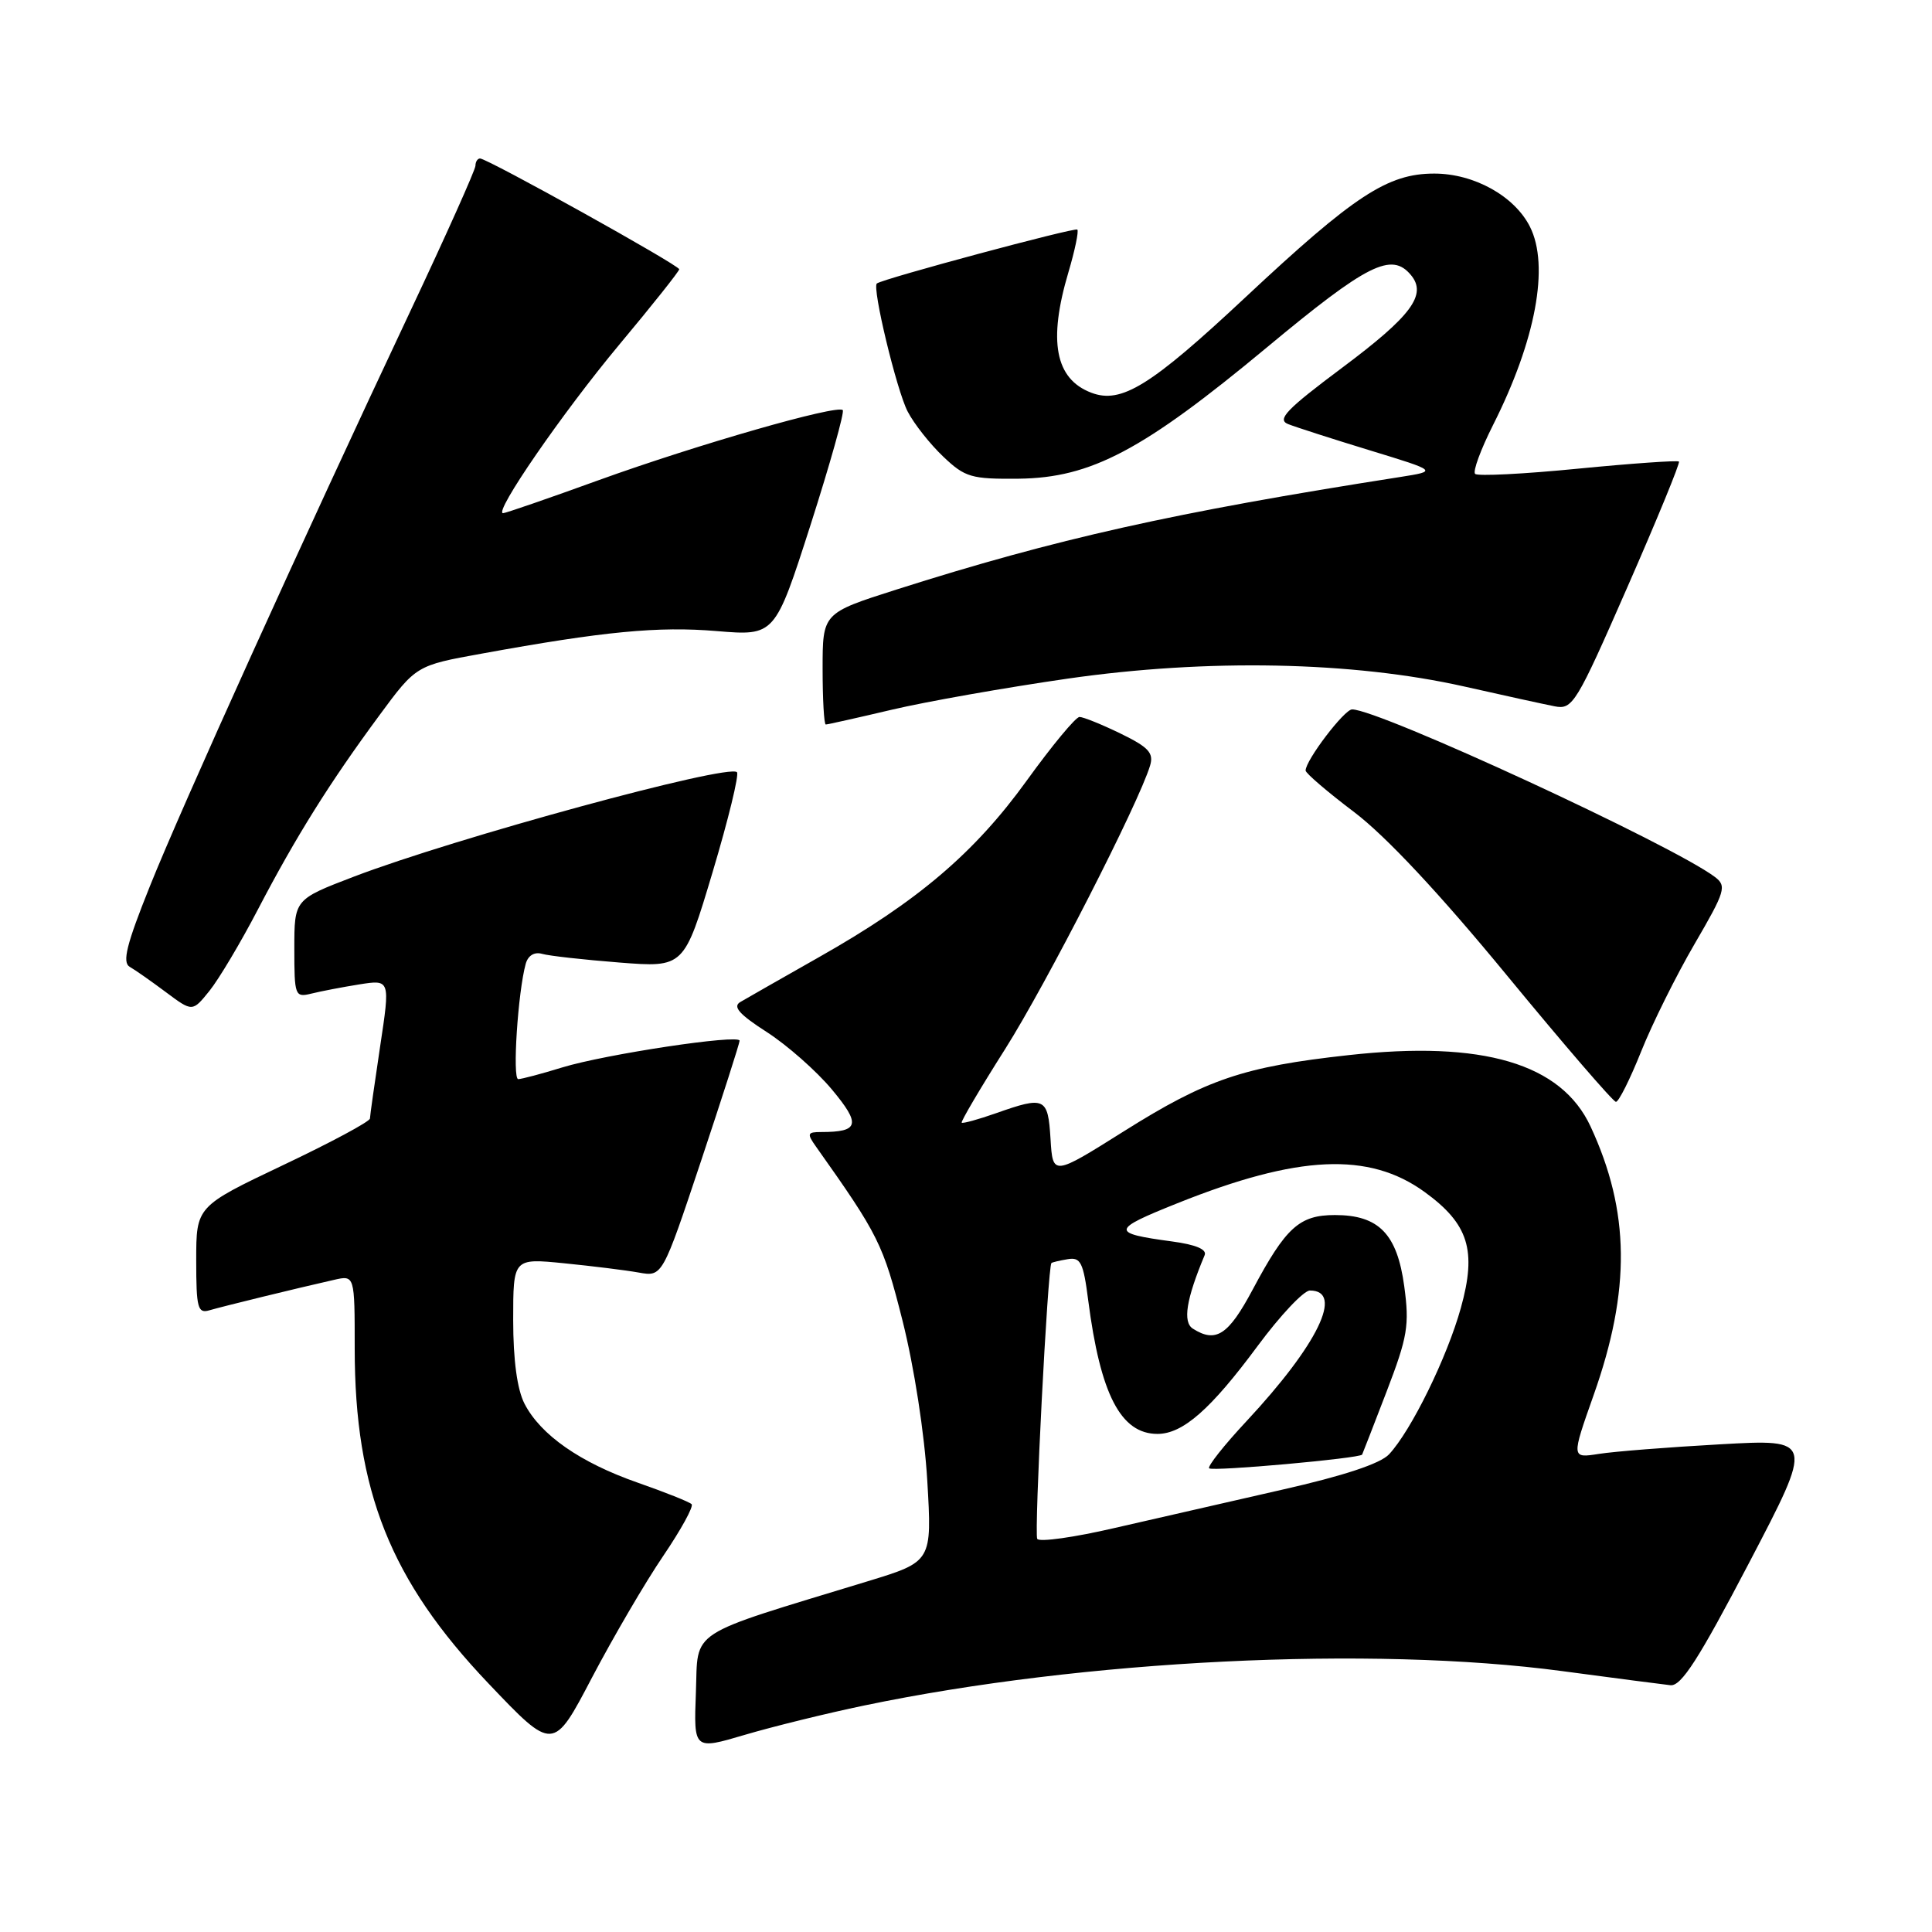 <?xml version="1.0" encoding="UTF-8" standalone="no"?>
<!DOCTYPE svg PUBLIC "-//W3C//DTD SVG 1.1//EN" "http://www.w3.org/Graphics/SVG/1.1/DTD/svg11.dtd" >
<svg xmlns="http://www.w3.org/2000/svg" xmlns:xlink="http://www.w3.org/1999/xlink" version="1.1" viewBox="0 0 256 256">
 <g >
 <path fill="currentColor"
d=" M 87.88 206.17 C 90.24 202.69 91.94 199.60 91.64 199.31 C 91.35 199.01 88.13 197.73 84.50 196.46 C 76.89 193.80 71.64 190.15 69.50 186.00 C 68.53 184.11 68.00 180.23 68.00 174.91 C 68.00 166.72 68.00 166.72 74.75 167.39 C 78.46 167.76 82.91 168.31 84.64 168.62 C 87.77 169.18 87.77 169.18 92.89 153.84 C 95.70 145.40 98.00 138.23 98.00 137.90 C 98.00 137.01 80.22 139.69 74.50 141.44 C 71.75 142.29 69.13 142.98 68.67 142.99 C 67.87 143.00 68.63 131.42 69.66 127.71 C 69.97 126.61 70.80 126.10 71.83 126.39 C 72.75 126.66 77.36 127.17 82.07 127.54 C 90.64 128.21 90.64 128.21 94.43 115.54 C 96.51 108.58 97.96 102.63 97.65 102.32 C 96.50 101.17 60.32 111.03 46.89 116.16 C 39.00 119.18 39.00 119.18 39.00 125.70 C 39.00 131.96 39.09 132.19 41.25 131.66 C 42.49 131.35 45.35 130.80 47.60 130.44 C 51.71 129.79 51.71 129.79 50.37 138.65 C 49.64 143.52 49.03 147.82 49.02 148.21 C 49.01 148.61 43.83 151.39 37.50 154.39 C 26.00 159.86 26.00 159.86 26.00 167.00 C 26.00 173.32 26.20 174.08 27.75 173.62 C 29.53 173.10 39.28 170.71 44.25 169.59 C 47.00 168.96 47.00 168.96 47.00 178.67 C 47.00 197.55 51.73 209.41 64.71 223.05 C 73.31 232.09 73.31 232.09 78.44 222.29 C 81.27 216.91 85.51 209.65 87.88 206.17 Z  M 114.50 225.99 C 143.56 219.93 181.70 218.05 207.00 221.43 C 213.88 222.35 220.33 223.19 221.34 223.30 C 222.77 223.46 225.09 219.84 231.76 207.09 C 240.34 190.68 240.34 190.68 227.92 191.38 C 221.09 191.76 213.86 192.33 211.85 192.65 C 208.21 193.22 208.21 193.22 211.16 184.87 C 216.10 170.93 215.98 160.51 210.76 149.27 C 206.88 140.91 196.47 137.84 178.69 139.81 C 164.78 141.34 159.89 143.00 148.92 149.90 C 139.50 155.82 139.50 155.82 139.20 150.91 C 138.86 145.40 138.46 145.22 131.97 147.51 C 129.61 148.34 127.57 148.90 127.43 148.76 C 127.29 148.62 129.88 144.22 133.19 139.00 C 138.66 130.35 150.89 106.43 152.39 101.45 C 152.90 99.77 152.20 99.01 148.48 97.20 C 145.99 95.99 143.54 95.00 143.04 95.00 C 142.54 95.00 139.40 98.79 136.05 103.43 C 129.12 113.03 121.59 119.44 108.50 126.84 C 103.55 129.65 98.87 132.31 98.10 132.77 C 97.05 133.38 97.94 134.40 101.60 136.75 C 104.29 138.48 108.17 141.90 110.22 144.35 C 114.10 149.00 113.85 150.00 108.80 150.00 C 106.97 150.00 106.90 150.21 108.13 151.94 C 116.44 163.67 117.02 164.83 119.59 175.00 C 121.13 181.13 122.50 189.96 122.87 196.21 C 123.50 206.92 123.50 206.92 115.00 209.52 C 90.75 216.92 92.53 215.76 92.21 224.27 C 91.92 231.88 91.92 231.88 98.71 229.87 C 102.44 228.77 109.55 227.02 114.50 225.99 Z  M 217.46 139.33 C 218.92 135.67 222.11 129.25 224.54 125.08 C 228.62 118.08 228.82 117.40 227.23 116.20 C 221.57 111.94 182.73 94.00 179.16 94.00 C 178.13 94.00 173.00 100.74 173.00 102.10 C 173.00 102.45 175.90 104.94 179.45 107.62 C 183.63 110.79 190.74 118.38 199.68 129.25 C 207.26 138.46 213.76 146.00 214.12 146.00 C 214.49 146.00 215.99 143.00 217.46 139.33 Z  M 34.18 120.50 C 39.21 110.86 43.67 103.73 50.23 94.84 C 55.14 88.18 55.14 88.18 63.82 86.61 C 80.01 83.66 87.22 82.97 94.96 83.62 C 102.68 84.26 102.68 84.26 107.41 69.53 C 110.00 61.43 111.92 54.59 111.67 54.34 C 110.92 53.59 92.38 58.91 79.37 63.61 C 72.70 66.03 66.98 68.00 66.66 68.00 C 65.36 68.00 74.55 54.67 82.03 45.70 C 86.42 40.45 90.00 35.94 90.00 35.68 C 90.00 35.14 64.58 21.00 63.61 21.00 C 63.28 21.00 63.00 21.43 63.00 21.96 C 63.00 22.48 59.12 31.15 54.38 41.21 C 40.05 71.63 24.07 106.91 19.86 117.43 C 16.76 125.15 16.17 127.52 17.19 128.11 C 17.91 128.52 20.07 130.04 22.00 131.48 C 25.50 134.09 25.50 134.09 27.75 131.30 C 28.99 129.76 31.89 124.90 34.18 120.50 Z  M 118.17 94.04 C 122.75 92.96 133.24 91.11 141.49 89.92 C 159.98 87.26 179.20 87.64 194.00 90.96 C 199.22 92.14 204.62 93.32 206.00 93.59 C 208.38 94.06 208.86 93.27 215.64 77.79 C 219.57 68.83 222.64 61.35 222.47 61.16 C 222.30 60.98 216.28 61.40 209.10 62.10 C 201.92 62.81 195.78 63.12 195.46 62.79 C 195.13 62.47 196.20 59.57 197.82 56.35 C 203.50 45.10 205.34 35.21 202.72 30.03 C 200.67 25.97 195.31 23.00 190.05 23.00 C 183.87 23.00 179.47 25.88 165.00 39.42 C 152.47 51.14 148.58 53.55 144.61 52.04 C 139.81 50.22 138.86 45.20 141.57 36.08 C 142.43 33.18 142.96 30.63 142.75 30.42 C 142.43 30.10 117.08 36.91 116.19 37.56 C 115.52 38.05 118.81 51.73 120.27 54.53 C 121.12 56.17 123.24 58.85 124.98 60.50 C 127.88 63.26 128.70 63.49 134.99 63.43 C 144.57 63.32 151.45 59.68 167.86 46.04 C 181.19 34.96 184.39 33.35 186.96 36.45 C 189.12 39.05 187.02 41.87 177.85 48.72 C 170.48 54.23 169.17 55.58 170.67 56.19 C 171.68 56.59 176.55 58.16 181.50 59.67 C 190.50 62.42 190.50 62.42 185.50 63.21 C 155.51 67.90 139.93 71.39 118.75 78.13 C 109.00 81.24 109.00 81.24 109.00 88.62 C 109.00 92.68 109.19 96.00 109.42 96.00 C 109.65 96.00 113.59 95.12 118.17 94.04 Z  M 137.44 203.91 C 137.01 203.20 138.83 167.82 139.32 167.36 C 139.42 167.26 140.39 167.03 141.47 166.85 C 143.18 166.55 143.55 167.27 144.19 172.27 C 145.80 184.77 148.51 190.00 153.37 190.00 C 156.73 190.00 160.42 186.76 166.65 178.34 C 169.64 174.30 172.75 171.00 173.57 171.00 C 178.11 171.00 174.63 178.16 165.18 188.30 C 162.20 191.49 159.97 194.31 160.22 194.56 C 160.66 195.00 180.21 193.24 180.49 192.74 C 180.56 192.61 182.02 188.84 183.74 184.37 C 186.52 177.12 186.77 175.60 186.07 170.44 C 185.13 163.50 182.70 161.00 176.89 161.00 C 172.17 161.00 170.39 162.62 165.99 170.87 C 162.77 176.91 161.12 177.99 158.07 176.06 C 156.69 175.19 157.18 172.15 159.62 166.32 C 159.95 165.55 158.44 164.92 155.31 164.50 C 147.14 163.40 147.20 162.96 156.00 159.44 C 172.00 153.03 181.38 152.60 188.75 157.93 C 194.60 162.17 195.70 165.67 193.57 173.31 C 191.75 179.85 187.00 189.55 184.06 192.70 C 182.91 193.94 178.00 195.56 169.90 197.39 C 163.08 198.94 153.10 201.22 147.72 202.46 C 142.35 203.71 137.72 204.36 137.44 203.91 Z "/>
</g>
</svg>